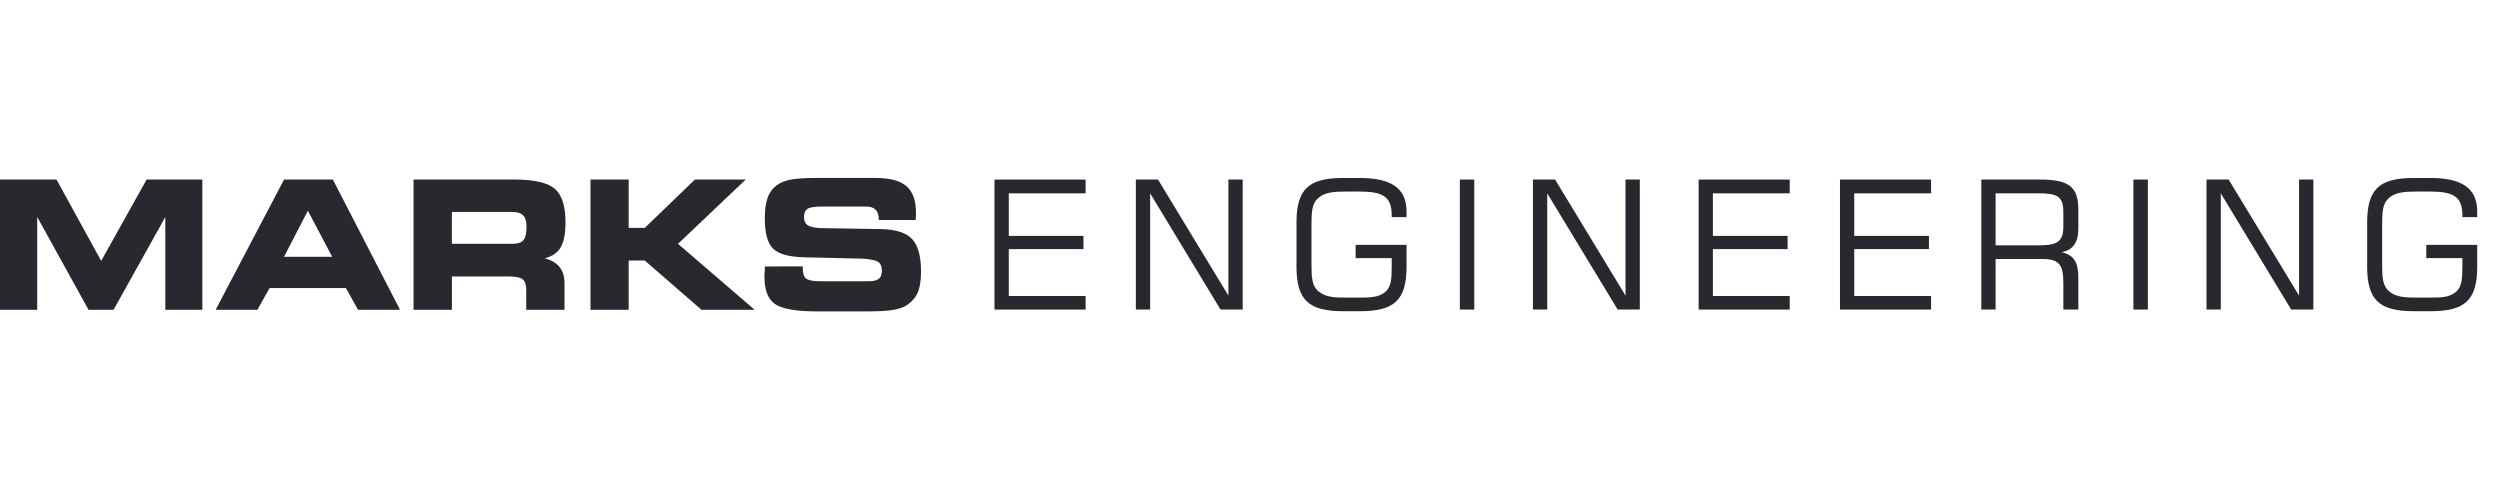 <svg width="281" height="54" viewBox="0 0 281 54" fill="none" xmlns="http://www.w3.org/2000/svg">
<path d="M16.482 20.179L11.373 29.325L6.35 20.179H0V34.821H4.184V24.388L9.952 34.821H12.764L18.581 24.388V34.821H22.742V20.179H16.482Z" fill="#27292F"/>
<path d="M34.604 23.679L37.337 28.862H31.927L34.604 23.679ZM31.927 20.179L24.238 34.821H28.928L30.301 32.381H38.881L40.242 34.821H44.963L37.412 20.179H31.927Z" fill="#27292F"/>
<path d="M57.79 20.179C60.023 20.179 61.541 20.522 62.35 21.213C63.159 21.899 63.562 23.157 63.562 24.978C63.562 26.242 63.383 27.183 63.025 27.799C62.663 28.414 62.063 28.828 61.217 29.037C61.959 29.22 62.518 29.545 62.891 30.011C63.264 30.478 63.45 31.078 63.45 31.821V34.821H59.147V32.59C59.147 32.015 59.017 31.616 58.756 31.399C58.495 31.183 57.98 31.075 57.208 31.075H50.794V34.821H46.48V20.179H57.79ZM57.63 23.825H50.791V27.403H57.63C58.204 27.403 58.606 27.265 58.834 26.985C59.065 26.705 59.181 26.201 59.181 25.474C59.181 24.899 59.058 24.478 58.812 24.216C58.566 23.959 58.17 23.825 57.63 23.825Z" fill="#27292F"/>
<path d="M78.108 20.179L72.47 25.616H70.662V20.179H66.37V34.821H70.662V29.284H72.47L78.847 34.821H84.824L76.207 27.407L83.821 20.179H78.108Z" fill="#27292F"/>
<path d="M85.987 29.951L90.235 29.94V30.205C90.235 30.758 90.365 31.127 90.622 31.321C90.88 31.515 91.424 31.612 92.248 31.612H97.651C98.181 31.612 98.561 31.519 98.785 31.332C99.012 31.145 99.124 30.836 99.124 30.403C99.124 29.963 98.994 29.649 98.733 29.459C98.472 29.269 97.909 29.142 97.043 29.075L90.291 28.918C88.601 28.866 87.457 28.53 86.86 27.914C86.263 27.299 85.965 26.179 85.965 24.552C85.965 23.713 86.043 23.022 86.2 22.478C86.357 21.933 86.61 21.481 86.957 21.119C87.367 20.713 87.904 20.425 88.564 20.254C89.228 20.082 90.305 20 91.801 20H98.367C99.993 20 101.164 20.306 101.884 20.925C102.6 21.541 102.957 22.541 102.957 23.925C102.957 24.019 102.954 24.116 102.954 24.22C102.95 24.325 102.939 24.496 102.92 24.731H98.777V24.672C98.777 24.187 98.658 23.821 98.423 23.578C98.188 23.336 97.834 23.216 97.361 23.216H92.405C91.577 23.216 91.033 23.302 90.768 23.47C90.503 23.642 90.369 23.94 90.369 24.366C90.369 24.784 90.488 25.09 90.727 25.276C90.966 25.463 91.409 25.582 92.051 25.634L99.128 25.754C100.743 25.799 101.88 26.175 102.536 26.884C103.192 27.593 103.524 28.802 103.524 30.511C103.524 31.526 103.401 32.313 103.159 32.873C102.916 33.429 102.506 33.907 101.932 34.298C101.552 34.548 101.041 34.728 100.388 34.836C99.74 34.944 98.8 35 97.569 35H91.838C89.485 35 87.912 34.728 87.117 34.179C86.323 33.631 85.924 32.612 85.924 31.116C85.924 31.03 85.928 30.888 85.939 30.69C85.954 30.485 85.969 30.242 85.987 29.951Z" fill="#27292F"/>
<path d="M111.78 20.183V34.795H122.023V33.269H113.387V28H121.781V26.515H113.387V21.731H122.023V20.183H111.78Z" fill="#27292F"/>
<path d="M138.072 20.183V33.228L130.16 20.183H127.669V34.795H129.276V21.731L137.188 34.795H139.679V20.183H138.072Z" fill="#27292F"/>
<path d="M150.989 20.004H152.835C156.37 20.004 158.096 21.149 158.096 23.784V24.407H156.429V24.224C156.429 22.011 155.344 21.53 152.734 21.53H151.448C150.001 21.53 148.975 21.571 148.174 22.254C147.45 22.877 147.409 23.843 147.409 25.41V29.571C147.409 31.138 147.45 32.105 148.174 32.728C148.998 33.429 150.023 33.452 151.448 33.452H152.734C154.039 33.452 154.964 33.433 155.706 32.81C156.37 32.246 156.429 31.343 156.429 29.914V29.011H152.372V27.526H158.096V29.978C158.096 33.735 156.731 34.981 152.835 34.981H150.989C147.092 34.981 145.727 33.735 145.727 29.978V25.007C145.727 21.25 147.092 20.004 150.989 20.004Z" fill="#27292F"/>
<path d="M165.71 20.183H164.085V34.795H165.71V20.183Z" fill="#27292F"/>
<path d="M182.707 20.183V33.228L174.794 20.183H172.303V34.795H173.91V21.731L181.823 34.795H184.314V20.183H182.707Z" fill="#27292F"/>
<path d="M190.925 20.183V34.795H201.164V33.269H192.528V28H200.926V26.515H192.528V21.731H201.164V20.183H190.925Z" fill="#27292F"/>
<path d="M206.814 20.183V34.795H217.053V33.269H208.417V28H216.814V26.515H208.417V21.731H217.053V20.183H206.814Z" fill="#27292F"/>
<path d="M222.699 20.183H229.287C232.42 20.183 233.605 20.907 233.605 23.519V25.731C233.605 27.257 232.983 28.123 231.719 28.343C233.165 28.686 233.605 29.507 233.605 31.276V34.795H231.92V31.78C231.92 29.649 231.376 29.108 229.489 29.108H224.306V34.795H222.699V20.183ZM224.306 27.578H228.967C230.977 27.578 231.92 27.358 231.92 25.507V23.799C231.92 21.929 231.036 21.728 228.967 21.728H224.306V27.578Z" fill="#27292F"/>
<path d="M241.421 20.183H239.795V34.795H241.421V20.183Z" fill="#27292F"/>
<path d="M258.414 20.183V33.228L250.501 20.183H248.01V34.795H249.617V21.731L257.53 34.795H260.021V20.183H258.414Z" fill="#27292F"/>
<path d="M271.33 20.004H273.176C276.711 20.004 278.438 21.149 278.438 23.784V24.407H276.771V24.224C276.771 22.011 275.686 21.53 273.075 21.53H271.789C270.342 21.53 269.317 21.571 268.515 22.254C267.792 22.877 267.751 23.843 267.751 25.41V29.571C267.751 31.138 267.792 32.105 268.515 32.728C269.339 33.429 270.365 33.452 271.789 33.452H273.075C274.381 33.452 275.305 33.433 276.047 32.81C276.711 32.246 276.771 31.343 276.771 29.914V29.011H272.714V27.526H278.438V29.978C278.438 33.735 277.073 34.981 273.176 34.981H271.33C267.434 34.981 266.069 33.735 266.069 29.978V25.007C266.069 21.25 267.434 20.004 271.33 20.004Z" fill="#27292F"/>
</svg>
